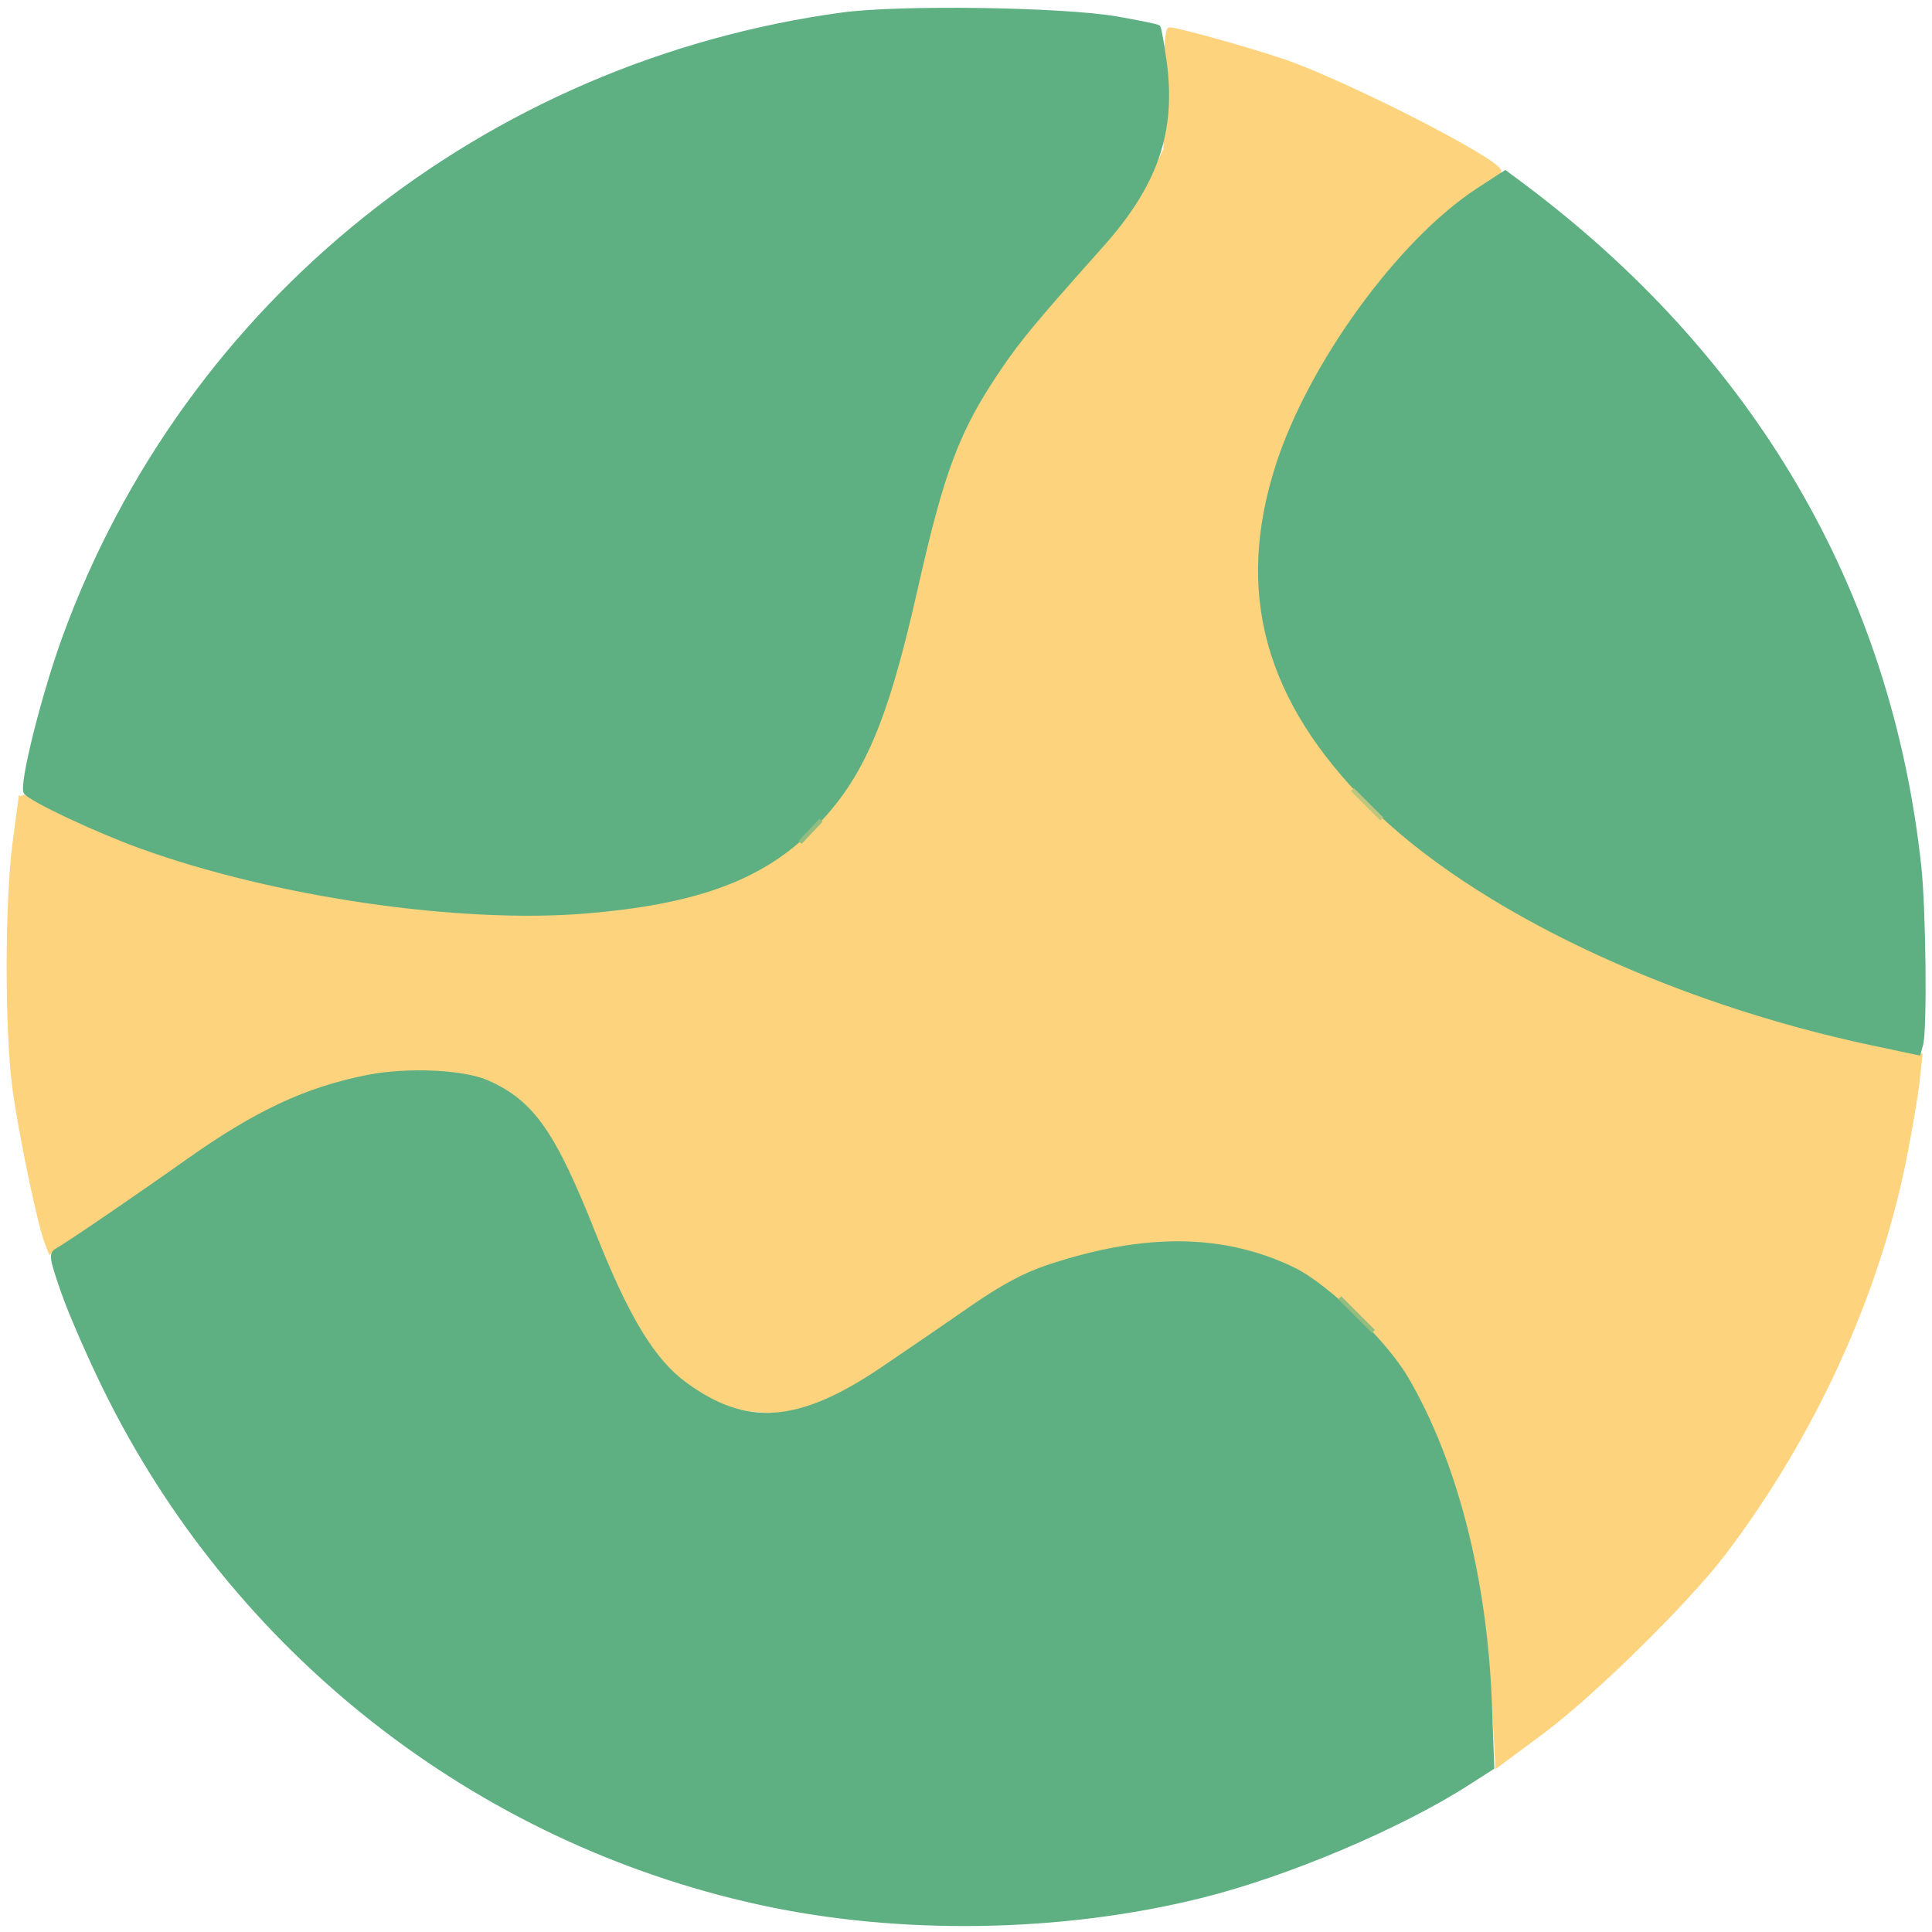 <?xml version="1.0" encoding="utf-8"?>
<!DOCTYPE svg PUBLIC "-//W3C//DTD SVG 20010904//EN" "http://www.w3.org/TR/2001/REC-SVG-20010904/DTD/svg10.dtd">
<svg version="1.0" xmlns="http://www.w3.org/2000/svg" width="460pt" height="460pt" viewBox="0 0 460 460" style="" preserveAspectRatio="xMidYMid meet">
<g fill="#FDD37DFF" stroke="#FDD37DFF">
<path d="M 277.500 21.298 L 277.500 35.598 273.815 43.057 C 271.077 48.598 266.883 54.113 257.501 64.508 C 243.434 80.094 232.682 95.402 228.159 106.285 C 224.918 114.083 221.931 125.005 216.614 148.500 C 212.440 166.940 208.310 177.874 201.891 187.471 C 186.372 210.674 162.893 219.093 117.602 217.694 C 80.314 216.542 41.614 207.649 14.317 193.958 C 9.193 191.388 4.996 189.334 4.992 189.393 C 4.987 189.452 4.321 194.450 3.511 200.500 C 1.636 214.508 1.600 245.200 3.441 259.030 C 4.827 269.442 9.341 291.137 11.064 295.668 L 11.954 298.010 16.852 294.996 C 19.546 293.338 29.344 286.610 38.625 280.043 C 63.087 262.737 74.906 257.375 93.602 255.102 C 109.398 253.181 120.688 256.876 128.252 266.441 C 133.302 272.825 135.700 277.649 142.496 295.079 C 149.301 312.533 152.889 318.980 159.454 325.549 C 166.300 332.400 172.677 335.361 181.597 335.830 C 192.750 336.416 201.317 332.399 223.082 316.375 C 237.159 306.010 245.581 301.735 258.500 298.394 C 270.219 295.363 286.164 294.696 295.000 296.867 C 328.572 305.116 350.355 341.680 354.954 397.500 C 355.543 404.650 356.132 412.701 356.262 415.390 L 356.500 420.281 367.000 412.490 C 379.238 403.410 401.994 381.009 410.691 369.478 C 431.818 341.471 446.933 308.388 453.400 276.000 C 454.773 269.125 456.195 260.756 456.560 257.402 L 457.224 251.304 450.862 250.078 C 396.454 239.590 343.387 213.360 319.485 185.140 C 300.437 162.650 295.075 138.764 303.119 112.223 C 306.151 102.221 315.130 84.691 322.442 74.500 C 330.428 63.369 342.916 50.603 350.893 45.415 C 354.204 43.262 356.933 41.193 356.957 40.817 C 357.111 38.386 320.071 19.470 305.500 14.538 C 297.257 11.748 280.271 7.007 278.500 7.002 C 277.880 7.000 277.500 12.430 277.500 21.298 "/></g>
<g fill="#5EB082FF" stroke="#5EB082FF">
<path d="M 87.500 256.440 C 72.892 259.332 60.960 264.924 44.500 276.595 C 32.422 285.158 16.196 296.231 13.586 297.692 C 12.075 298.537 12.207 299.440 15.026 307.561 C 16.733 312.478 21.219 322.800 24.995 330.500 C 55.674 393.057 113.213 438.258 180.999 453.053 C 214.183 460.295 252.731 459.692 286.000 451.409 C 306.407 446.328 333.121 435.037 349.391 424.617 L 355.282 420.844 354.720 405.672 C 353.617 375.881 346.470 348.038 334.831 328.181 C 329.720 319.464 315.815 306.046 307.947 302.239 C 291.302 294.186 272.529 293.997 249.547 301.651 C 243.894 303.533 238.505 306.438 231.036 311.630 C 225.241 315.658 215.809 322.120 210.075 325.990 C 190.274 339.356 177.720 340.305 163.061 329.545 C 155.464 323.968 149.305 313.836 141.415 293.933 C 131.806 269.692 126.737 262.455 116.046 257.705 C 110.314 255.158 96.965 254.567 87.500 256.440 "/></g>
<g fill="#5EB082FF" stroke="#5EB082FF">
<path d="M 200.500 3.477 C 115.607 15.067 44.520 71.945 15.415 151.567 C 10.353 165.417 4.915 187.187 6.147 188.674 C 7.681 190.527 23.004 197.726 33.503 201.526 C 65.494 213.107 109.533 219.512 139.748 216.979 C 164.921 214.869 180.280 209.424 191.822 198.519 C 204.687 186.364 210.524 173.354 218.000 140.180 C 224.426 111.665 228.005 102.258 238.038 87.500 C 242.698 80.646 246.607 75.954 262.242 58.446 C 275.280 43.847 279.595 31.185 277.243 14.423 C 276.658 10.256 276.006 6.672 275.794 6.460 C 275.581 6.248 271.153 5.332 265.954 4.425 C 253.039 2.171 214.188 1.609 200.500 3.477 "/></g>
<g fill="#5EB082FF" stroke="#5EB082FF">
<path d="M 351.945 45.260 C 333.264 57.433 311.914 86.816 304.181 111.000 C 294.531 141.175 301.617 166.767 326.486 191.555 C 351.144 216.133 397.301 238.143 445.668 248.386 L 456.832 250.751 457.402 248.625 C 458.368 245.028 458.060 216.474 456.945 206.211 C 449.815 140.552 417.294 84.923 361.945 43.708 L 358.391 41.061 351.945 45.260 "/></g>
<g fill="#94BC80FF" stroke="#94BC80FF">
<path d="M 323.000 313.000 L 327.000 317.000 323.000 313.000 L 319.000 309.000 323.000 313.000 "/></g>
<g fill="#BDC57FFF" stroke="#BDC57FFF">
<path d="M 325.500 191.500 L 329.000 195.000 325.500 191.500 L 322.000 188.000 325.500 191.500 "/></g>
<g fill="#94BC80FF" stroke="#94BC80FF">
<path d="M 193.000 197.924 L 190.500 200.566 193.000 197.924 L 195.500 195.282 193.000 197.924 "/></g>
</svg>
